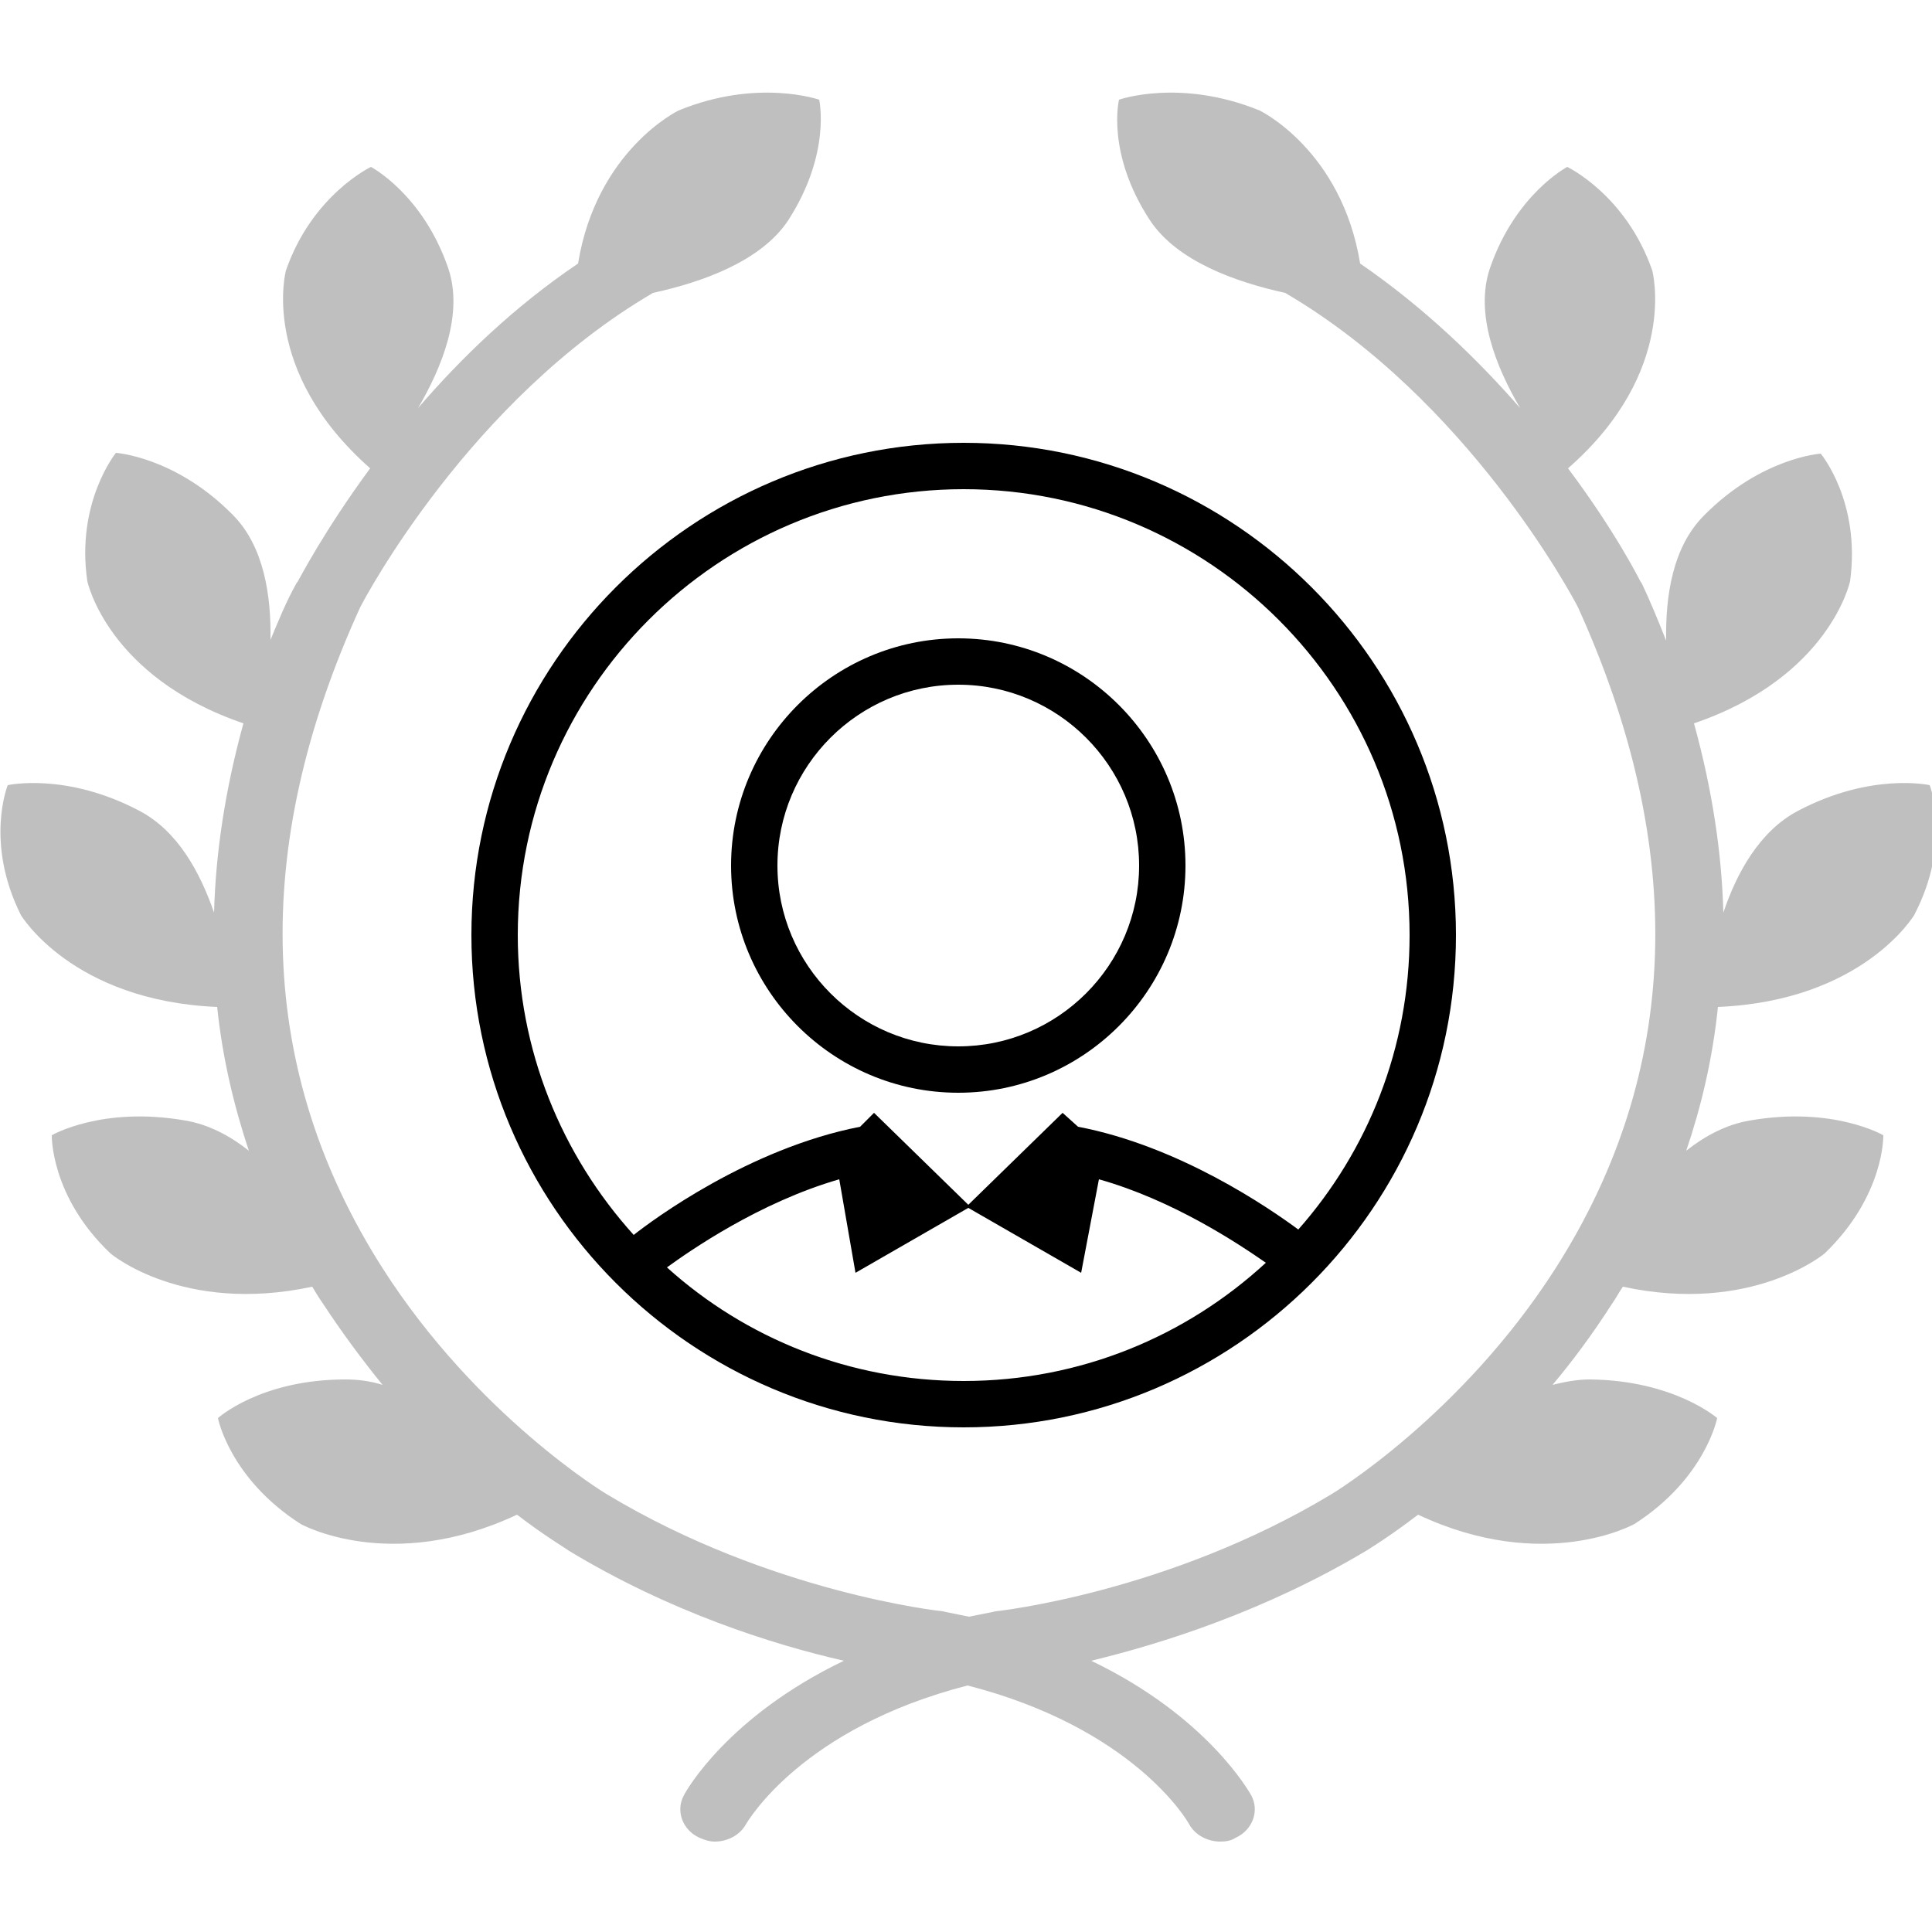 <svg xmlns="http://www.w3.org/2000/svg" class="dibsvg-svg dibsvg-wreath-professional" viewBox="0 0 250 250">
    <path style="opacity:.25" d="M249.7 101.6s-7.5-1.7-17 3.3c-5 2.6-8 8.1-9.7 13.2-.2-7.6-1.4-15.8-3.8-24.5 17.6-6 20.2-18.4 20.2-18.4 1.4-10.3-3.8-16.5-3.8-16.5s-7.7.5-15.1 8c-4.1 4.1-5 10.5-4.9 16.2-1-2.5-2-5-3.2-7.5l-.1-.1c-.3-.6-3.4-6.7-9.4-14.7C217.3 48 213.8 35 213.8 35c-3.4-9.8-11-13.4-11-13.4s-6.7 3.5-10 13.1c-2 5.9.8 12.8 3.9 18.1-5.5-6.3-12.4-13-20.7-18.7-2.4-14.7-13-19.8-13-19.8-10.3-4.2-18.2-1.4-18.2-1.4s-1.7 6.9 4 15.6c3.5 5.3 11.1 8 17.5 9.4 23.6 13.8 37.2 39.3 37.9 40.7 14.2 31.3 13.3 60.1-2.9 85.5-12.2 19.1-28.9 29.2-29.1 29.3-21.1 12.7-43.2 15.1-43.4 15.1l-.4.1-3 .6-3-.6-.4-.1c-.2 0-22.3-2.4-43.4-15.1-.2-.1-16.9-10.2-29.1-29.3-16.2-25.4-17.2-54.2-2.9-85.5.7-1.4 14.3-26.9 37.9-40.7 6.4-1.4 14-4.1 17.5-9.4 5.6-8.7 4-15.6 4-15.6s-8-2.8-18.2 1.4c0 0-10.6 5.1-13 19.8-8.3 5.6-15.2 12.3-20.7 18.7 3.1-5.3 5.9-12.2 3.9-18.1-3.3-9.6-10-13.1-10-13.1S40.4 25.2 37 35c0 0-3.5 12.9 10.9 25.6-5.9 8-9.1 14.2-9.4 14.7l-.1.1c-1.4 2.5-2.4 5-3.4 7.4.1-5.6-.8-12.1-4.9-16.2-7.4-7.5-15.1-8-15.1-8S9.8 65 11.3 75.2c0 0 2.6 12.4 20.2 18.4-2.4 8.7-3.6 16.9-3.8 24.5-1.8-5.2-4.7-10.6-9.7-13.2-9.5-5-17-3.3-17-3.3s-3 7.4 1.7 16.8c0 0 6.6 11.1 25.4 11.9.7 6.7 2.2 12.9 4.1 18.6-2.4-1.9-5.2-3.4-8.2-3.9-10.8-1.9-17.3 1.9-17.3 1.9s-.2 7.9 7.6 15.3c0 0 9.3 7.9 26.1 4.3.5.8.9 1.5 1.4 2.2 2.5 3.8 5.1 7.3 7.7 10.5-1.6-.5-3.2-.7-4.8-.7-11 0-16.5 5-16.5 5s1.5 7.8 10.7 13.7c0 0 11.6 6.5 28-1.2 3.8 2.9 6.4 4.4 6.6 4.6 13.2 8 26.5 12.2 35.7 14.3-15 7.2-20.4 16.8-20.7 17.4-1.1 2-.2 4.5 2 5.5.7.3 1.3.5 2 .5 1.6 0 3.2-.8 4-2.2.3-.5 7.3-12.5 28.7-18 21.4 5.5 28.4 17.4 28.7 18 .8 1.4 2.4 2.2 4 2.2.7 0 1.4-.1 2-.5 2.2-1 3.1-3.5 2-5.5-.3-.5-5.7-10.2-20.7-17.4 9.1-2.2 22.5-6.4 35.7-14.3.3-.2 2.8-1.7 6.6-4.6 16.4 7.7 28 1.2 28 1.2 9.2-5.9 10.7-13.7 10.7-13.7s-5.6-4.9-16.5-5c-1.6 0-3.2.3-4.8.7 2.6-3.1 5.2-6.6 7.7-10.5.5-.7.9-1.5 1.4-2.2 16.7 3.6 26.1-4.3 26.1-4.3 7.8-7.5 7.6-15.3 7.6-15.3s-6.5-3.8-17.3-1.9c-3 .5-5.8 2-8.2 3.9 1.9-5.6 3.4-11.8 4.1-18.6 18.8-.8 25.4-11.9 25.4-11.9 4.9-9.4 2-16.8 2-16.8z"/>
    <path d="M124 82.6c-16.2 0-29.4 13.2-29.4 29.4s13.2 29.4 29.4 29.4 29.4-13.2 29.4-29.4-13.2-29.4-29.4-29.4zm0 52.8c-12.9 0-23.4-10.5-23.4-23.4s10.5-23.4 23.4-23.4 23.4 10.5 23.4 23.4-10.5 23.4-23.4 23.4z"/>
    <path d="M124.7 57.3C89.6 57.3 61 85.9 61 121s28.6 63.7 63.7 63.7 63.7-28.6 63.7-63.7-28.6-63.7-63.7-63.7zM86.3 164c2.9-2.1 11.9-8.4 22.3-11.4l2.1 12.1 14.6-8.4 14.6 8.4 2.3-12.1c9.6 2.7 18 8.3 21.6 10.8-10.3 9.5-24 15.3-39.1 15.3-14.7 0-28.2-5.5-38.4-14.7zm81.7-4.9c-3.8-2.8-15.4-10.8-28.5-13.3l-2-1.8-12.2 11.9-12.2-11.9-1.8 1.8c-14.4 2.8-26.9 12.1-29.3 14-9.3-10.3-15-23.9-15-38.8 0-31.8 25.9-57.7 57.7-57.7s57.7 25.9 57.7 57.7c0 14.6-5.4 27.9-14.4 38.1z"/>
</svg>

